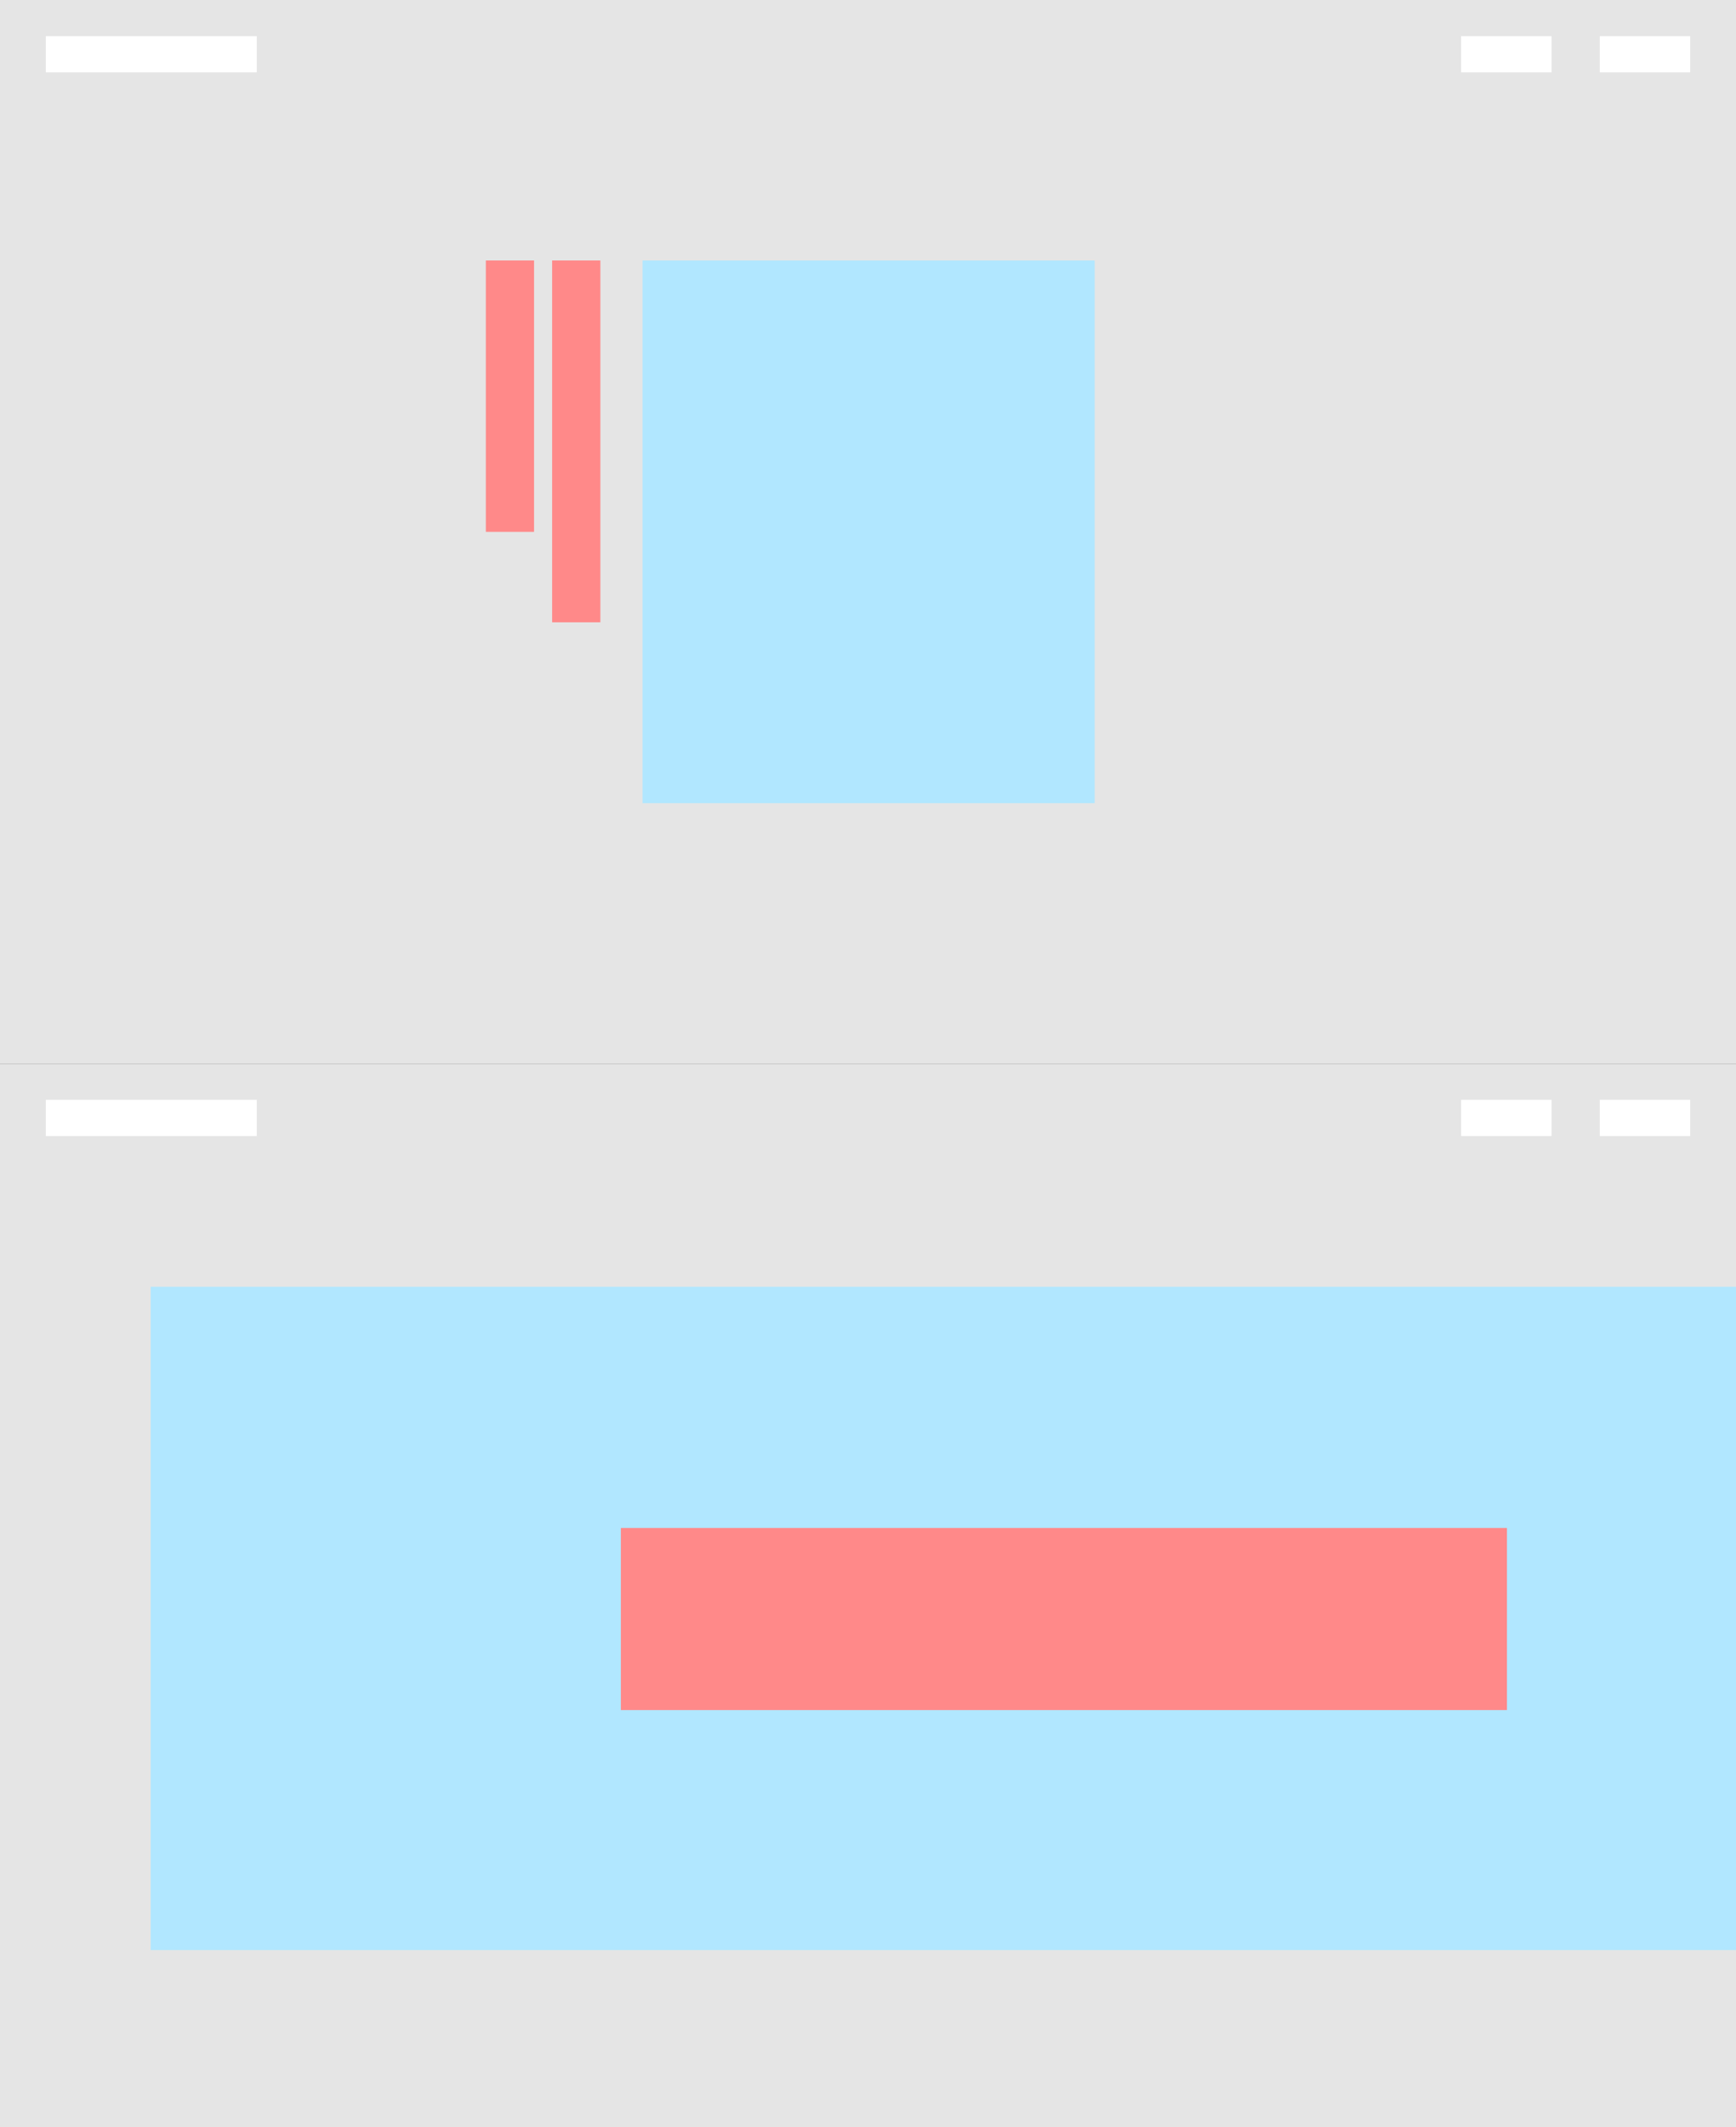 <svg xmlns="http://www.w3.org/2000/svg" width="1440" height="1764" viewBox="0 0 1440 1764">
  <rect x="0" y="0" width="1440" height="1764" fill="#333333" stroke="none"/>
  <defs>
    <style>
      .cls-1 {
        fill: #e5e5e5;
      }

      .cls-2 {
        fill: #fff;
      }

      .cls-3 {
        fill: #b1e7ff;
      }

      .cls-4 {
        fill: #ff8989;
      }
    </style>
  </defs>
  <g id="Group_89" data-name="Group 89" transform="translate(-240 -9928)">
    <rect id="Rectangle_74" data-name="Rectangle 74" class="cls-1" width="1440" height="882" transform="translate(240 9928)"/>
    <rect id="Rectangle_76" data-name="Rectangle 76" class="cls-2" width="175" height="30" transform="translate(278 9958)"/>
    <rect id="Rectangle_77" data-name="Rectangle 77" class="cls-2" width="75" height="30" transform="translate(1567 9958)"/>
    <rect id="Rectangle_78" data-name="Rectangle 78" class="cls-2" width="75" height="30" transform="translate(1452 9958)"/>
    <rect id="Rectangle_79" data-name="Rectangle 79" class="cls-3" width="375" height="450" transform="translate(773 10144)"/>
    <rect id="Rectangle_80" data-name="Rectangle 80" class="cls-4" width="40" height="225" transform="translate(643 10144)"/>
    <rect id="Rectangle_81" data-name="Rectangle 81" class="cls-4" width="40" height="300" transform="translate(698 10144)"/>
    <rect id="Rectangle_82" data-name="Rectangle 82" class="cls-1" width="1440" height="882" transform="translate(240 10810)"/>
    <rect id="Rectangle_83" data-name="Rectangle 83" class="cls-2" width="175" height="30" transform="translate(278 10840)"/>
    <rect id="Rectangle_84" data-name="Rectangle 84" class="cls-2" width="75" height="30" transform="translate(1567 10840)"/>
    <rect id="Rectangle_85" data-name="Rectangle 85" class="cls-2" width="75" height="30" transform="translate(1452 10840)"/>
    <rect id="Rectangle_86" data-name="Rectangle 86" class="cls-3" width="1315" height="550" transform="translate(365 10995)"/>
    <rect id="Rectangle_87" data-name="Rectangle 87" class="cls-4" width="735" height="151" transform="translate(755 11195)"/>
  </g>
</svg>
